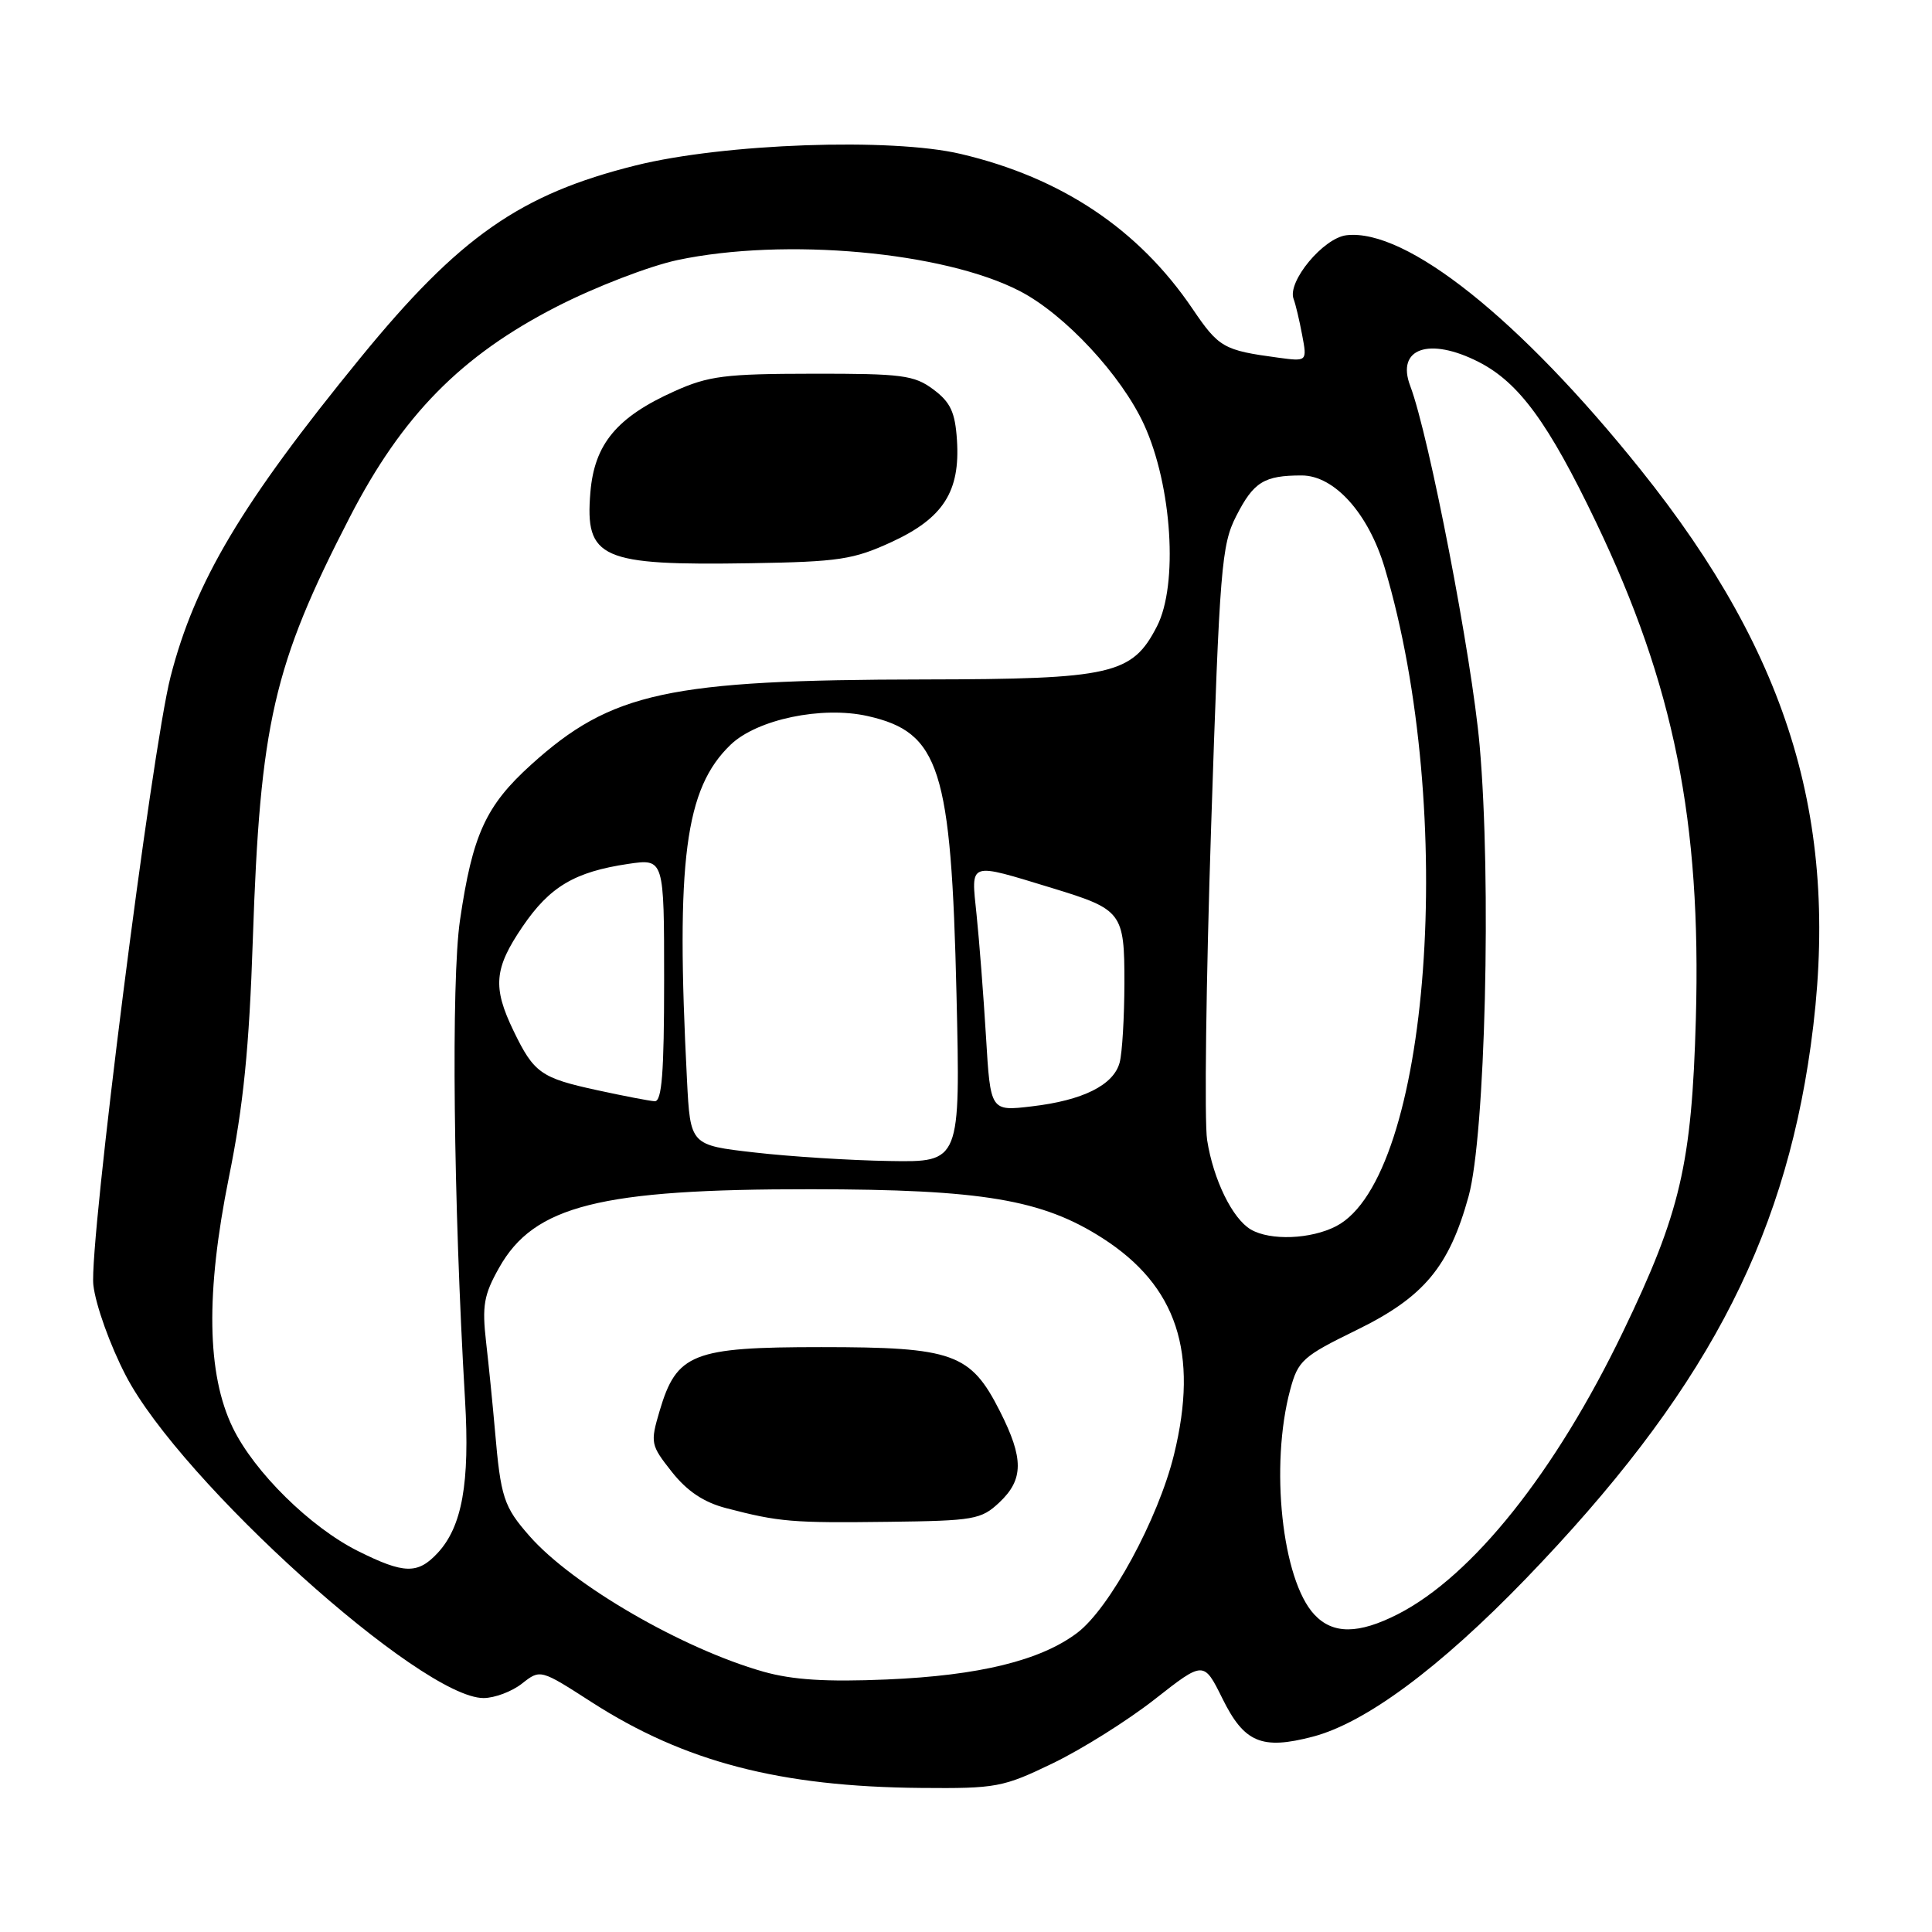 <?xml version="1.0" encoding="UTF-8" standalone="no"?>
<!DOCTYPE svg PUBLIC "-//W3C//DTD SVG 1.1//EN" "http://www.w3.org/Graphics/SVG/1.1/DTD/svg11.dtd" >
<svg xmlns="http://www.w3.org/2000/svg" xmlns:xlink="http://www.w3.org/1999/xlink" version="1.1" viewBox="0 0 256 256">
 <g >
 <path fill="currentColor"
d=" M 139.53 233.63 C 143.36 231.78 149.43 227.97 153.00 225.17 C 159.50 220.07 159.50 220.07 161.98 225.07 C 164.86 230.91 167.18 231.89 173.94 230.12 C 180.93 228.30 190.78 220.99 202.17 209.20 C 225.56 184.96 236.26 164.95 239.93 138.57 C 243.97 109.53 237.35 87.13 217.36 62.20 C 201.37 42.25 186.32 30.26 178.42 31.17 C 175.36 31.52 170.53 37.34 171.41 39.62 C 171.67 40.30 172.18 42.44 172.54 44.38 C 173.21 47.91 173.21 47.91 169.35 47.39 C 162.13 46.42 161.50 46.06 158.01 40.91 C 150.87 30.37 140.65 23.54 127.31 20.40 C 118.09 18.22 95.91 19.01 84.23 21.92 C 68.93 25.73 60.85 31.38 47.76 47.41 C 32.06 66.63 25.83 77.08 22.60 89.67 C 20.09 99.44 11.77 164.99 12.37 170.27 C 12.67 172.92 14.58 178.25 16.67 182.27 C 23.95 196.29 55.80 225.00 64.07 225.00 C 65.53 225.00 67.83 224.14 69.17 223.08 C 71.60 221.17 71.60 221.17 78.42 225.56 C 90.71 233.46 103.34 236.75 122.03 236.91 C 132.02 237.00 132.91 236.83 139.53 233.63 Z  M 101.17 221.51 C 90.44 218.47 75.87 210.03 70.17 203.54 C 66.74 199.64 66.35 198.44 65.58 189.50 C 65.29 186.20 64.77 180.95 64.41 177.84 C 63.86 173.02 64.11 171.57 66.13 167.99 C 70.76 159.74 79.49 157.55 107.50 157.58 C 130.14 157.60 138.11 158.94 146.10 164.07 C 155.95 170.39 158.87 179.24 155.56 192.75 C 153.47 201.27 147.04 213.11 142.74 216.36 C 137.88 220.03 129.76 222.02 117.50 222.54 C 109.51 222.88 105.04 222.60 101.17 221.51 Z  M 132.42 199.08 C 135.65 196.04 135.67 193.26 132.49 186.99 C 128.61 179.32 126.31 178.50 108.82 178.50 C 91.75 178.50 89.66 179.33 87.40 186.96 C 86.15 191.20 86.21 191.47 89.03 195.04 C 91.06 197.60 93.26 199.07 96.23 199.84 C 103.24 201.67 104.96 201.81 117.67 201.65 C 129.07 201.51 130.01 201.35 132.42 199.08 Z  M 174.15 213.93 C 169.87 209.34 168.25 194.20 170.96 184.14 C 172.00 180.27 172.61 179.73 179.75 176.24 C 188.66 171.89 192.02 167.87 194.60 158.50 C 196.81 150.46 197.64 116.69 196.06 98.78 C 195.03 87.10 189.36 57.72 186.86 51.13 C 184.97 46.15 189.37 44.62 195.93 47.96 C 201.27 50.69 205.15 55.99 211.47 69.17 C 221.81 90.75 225.44 108.81 224.71 135.00 C 224.17 154.23 222.67 160.68 215.04 176.50 C 206.09 195.08 195.11 208.84 185.22 213.89 C 179.99 216.55 176.61 216.57 174.15 213.93 Z  M 47.45 205.53 C 41.13 202.38 33.69 195.05 30.84 189.17 C 27.40 182.07 27.24 171.32 30.33 156.00 C 32.25 146.54 33.02 138.87 33.50 124.50 C 34.46 95.86 36.22 88.16 46.35 68.52 C 53.30 55.04 61.08 47.13 73.77 40.63 C 78.86 38.02 86.06 35.25 89.77 34.46 C 103.99 31.45 125.05 33.35 135.13 38.57 C 141.09 41.65 148.60 49.73 151.60 56.28 C 155.30 64.36 156.14 77.48 153.30 83.00 C 150.02 89.38 147.35 89.99 122.50 90.03 C 88.54 90.08 81.01 91.71 70.36 101.34 C 64.36 106.77 62.61 110.60 60.95 121.94 C 59.77 129.98 60.08 159.28 61.62 185.50 C 62.27 196.52 61.23 202.30 57.98 205.79 C 55.35 208.61 53.54 208.57 47.45 205.53 Z  M 118.18 71.80 C 124.99 68.65 127.25 65.12 126.80 58.30 C 126.56 54.61 125.94 53.29 123.67 51.60 C 121.14 49.71 119.51 49.50 107.67 49.52 C 96.08 49.53 93.88 49.81 89.37 51.84 C 81.73 55.27 78.76 58.84 78.23 65.23 C 77.50 74.03 79.57 74.95 99.50 74.63 C 111.17 74.44 113.08 74.15 118.18 71.80 Z  M 165.75 162.92 C 163.31 161.50 160.77 156.31 159.95 151.06 C 159.57 148.62 159.81 129.94 160.48 109.56 C 161.61 75.20 161.85 72.20 163.81 68.37 C 166.11 63.86 167.49 63.00 172.48 63.00 C 176.81 63.00 181.33 68.03 183.48 75.24 C 193.10 107.48 189.51 156.03 177.04 162.48 C 173.69 164.21 168.33 164.42 165.75 162.92 Z  M 99.99 152.71 C 91.47 151.74 91.47 151.74 91.03 143.12 C 89.53 113.94 90.76 104.48 96.82 98.67 C 100.32 95.32 108.91 93.52 114.96 94.88 C 124.52 97.03 126.04 101.78 126.74 131.75 C 127.26 154.00 127.26 154.00 117.88 153.84 C 112.72 153.76 104.67 153.25 99.99 152.71 Z  M 130.65 137.37 C 130.32 131.94 129.76 124.66 129.40 121.20 C 128.67 114.07 128.16 114.25 139.50 117.70 C 148.69 120.51 149.00 120.91 148.99 130.27 C 148.98 134.80 148.70 139.53 148.36 140.79 C 147.56 143.78 143.49 145.81 136.71 146.60 C 131.24 147.25 131.24 147.25 130.65 137.37 Z  M 79.15 144.46 C 71.68 142.84 70.75 142.19 68.05 136.60 C 65.25 130.81 65.46 128.33 69.25 122.77 C 72.85 117.48 76.16 115.52 83.25 114.47 C 88.00 113.77 88.00 113.77 88.00 129.89 C 88.00 142.15 87.70 145.98 86.75 145.92 C 86.06 145.88 82.64 145.22 79.15 144.46 Z "/>
</g>
</svg>